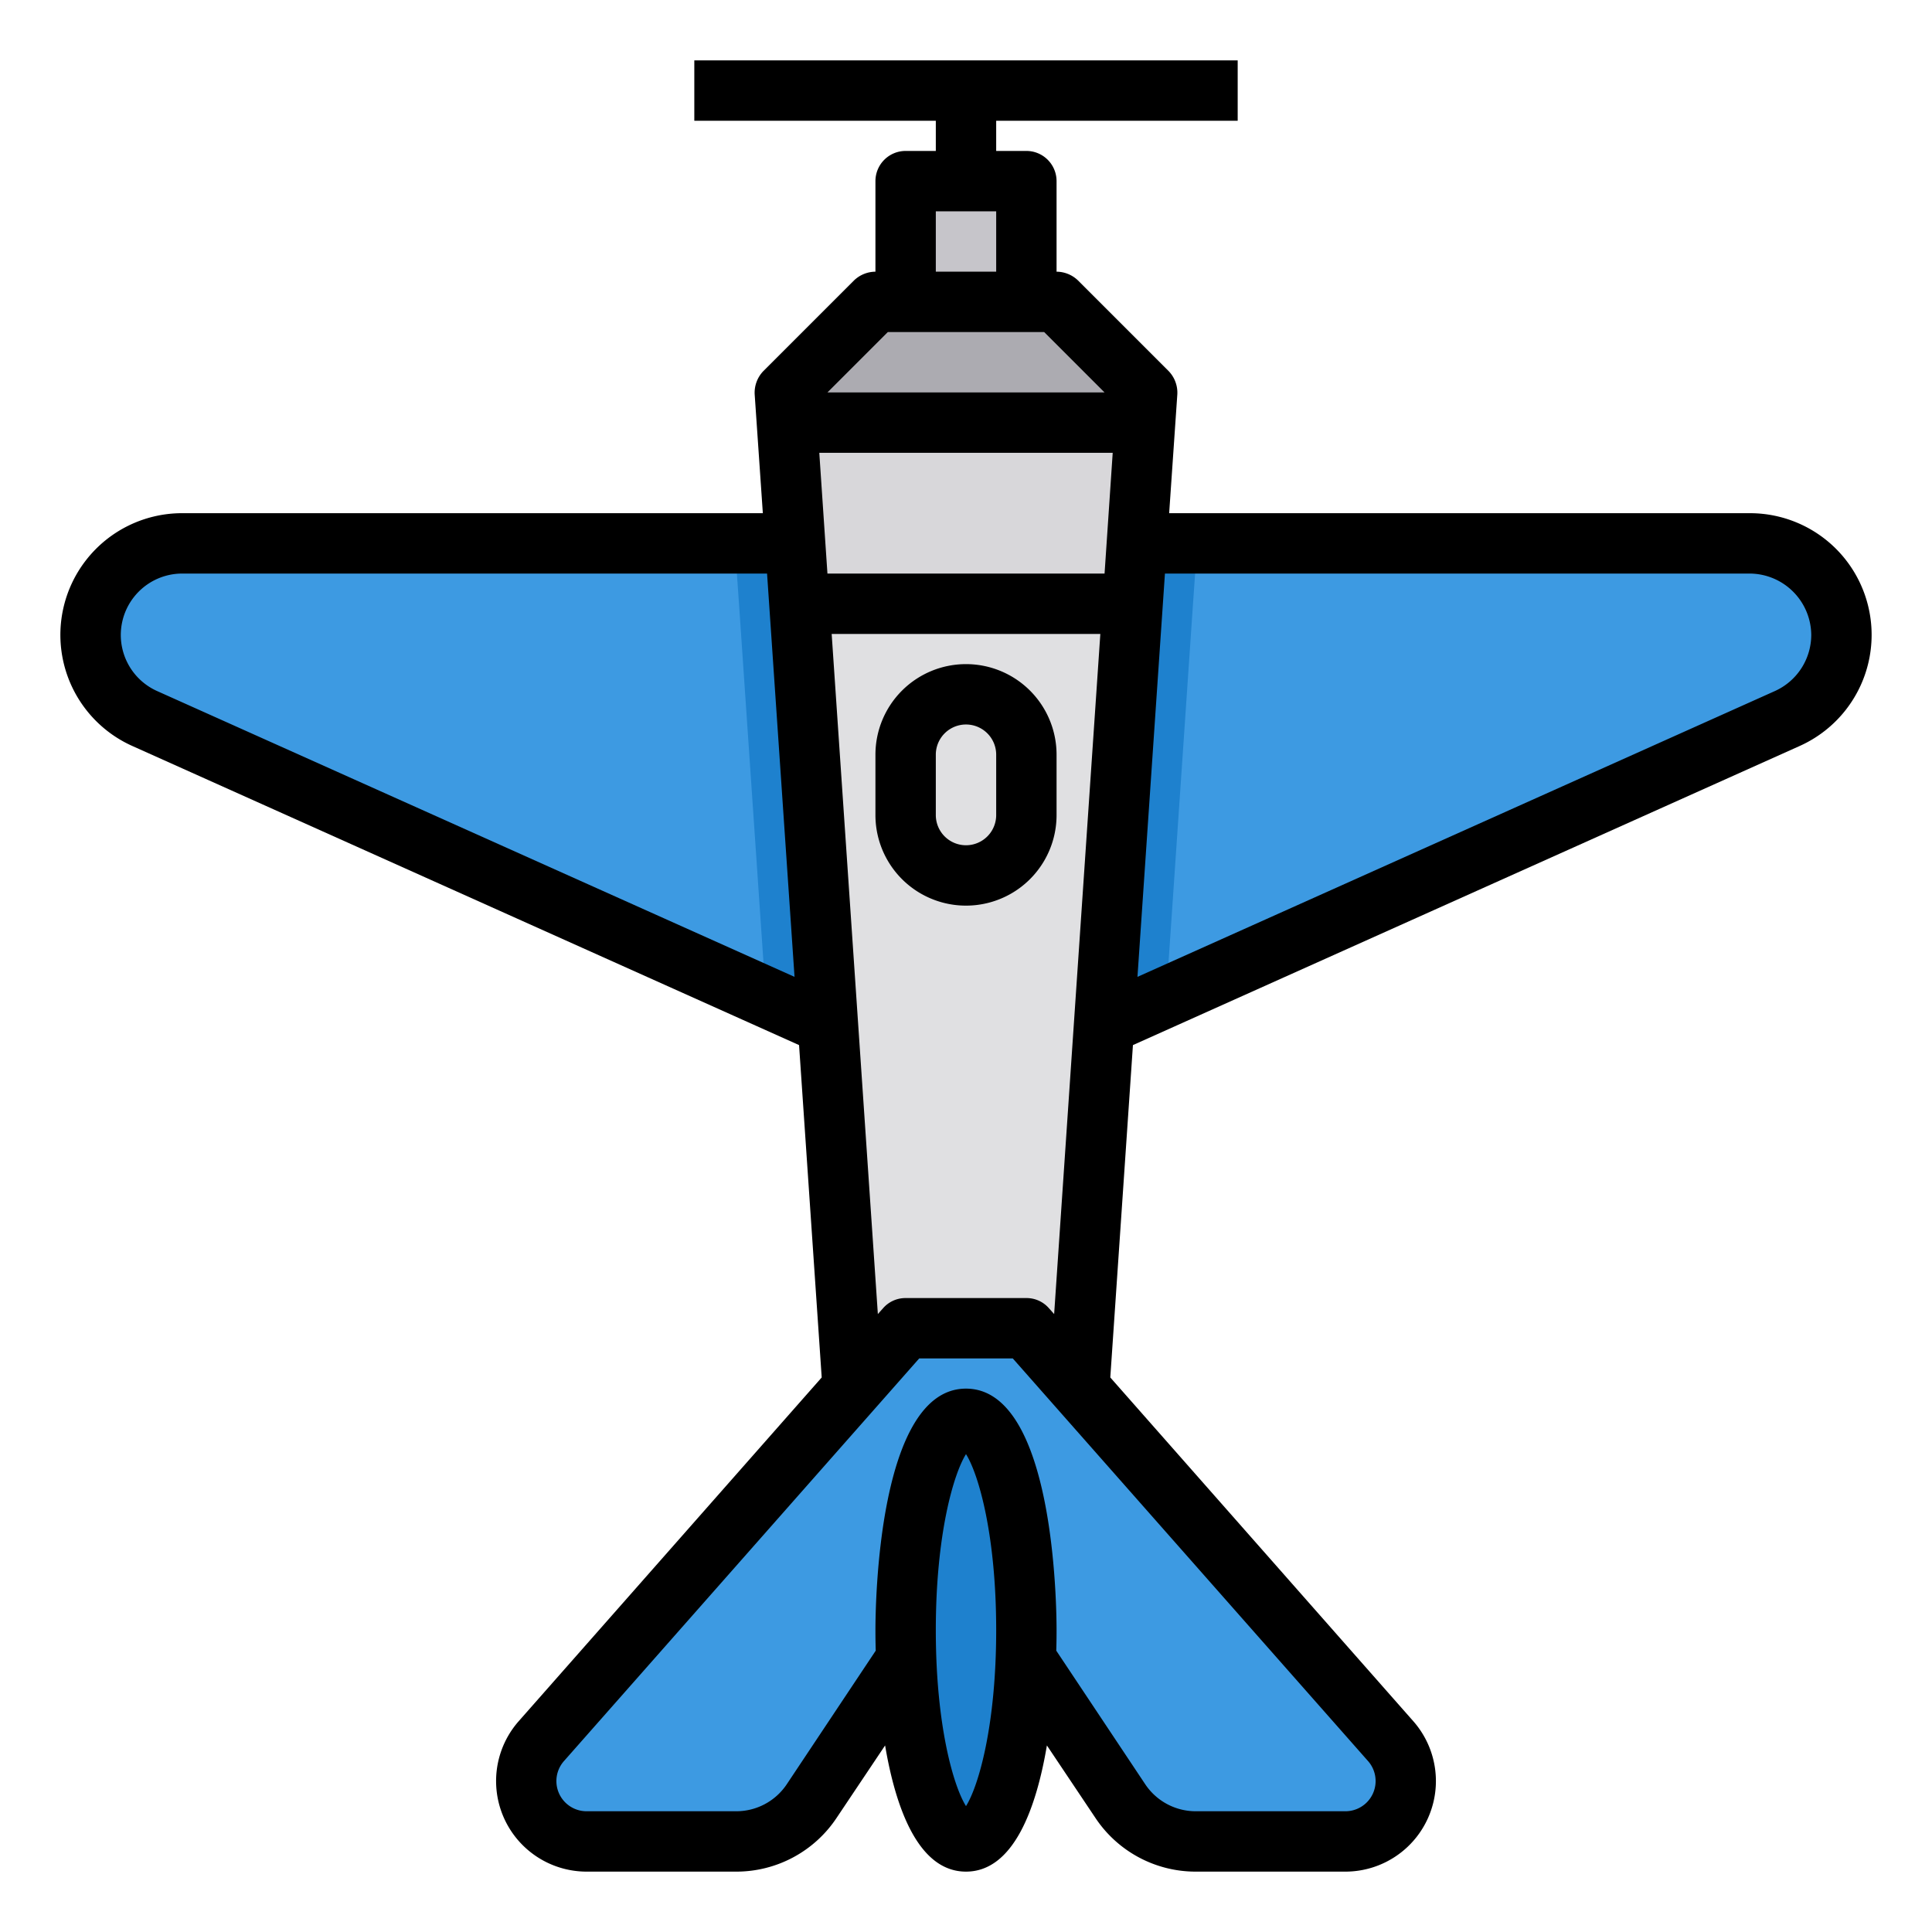 <svg xmlns="http://www.w3.org/2000/svg" viewBox="0 0 64 64"><g id="plane-airplane-flight-fly-travel-10" data-name="plane-airplane-flight-fly-travel"><path d="M61,21.03a3.031,3.031,0,0,1-1.79,2.77L38.63,33.03l-2.06.92L37.52,20l.14-2H57.97A3.039,3.039,0,0,1,61,21.03Z" style="fill:#3d9ae2"/><path d="M27.43,33.95l-2.06-.92L4.79,23.8A3.033,3.033,0,0,1,6.03,18H26.34l.14,2Z" style="fill:#3d9ae2"/><path d="M34,25v2a2,2,0,0,1-4,0V25a2.006,2.006,0,0,1,2-2,2.015,2.015,0,0,1,2,2Z" style="fill:#c6c5ca"/><polygon points="38 13 37.93 14 26.07 14 26 13 29 10 30 10 34 10 35 10 38 13" style="fill:#acabb1"/><polygon points="37.93 14 37.66 18 37.52 20 26.48 20 26.34 18 26.07 14 37.93 14" style="fill:#d8d7da"/><polygon points="37.52 20 36.57 33.95 35.75 45.98 28.25 45.98 27.43 33.95 26.48 20 37.52 20" style="fill:#e0e0e2"/><polygon points="34 6 34 10 30 10 30 6 32 6 34 6" style="fill:#c6c5ca"/><path d="M30.02,55H30l-3.11,4.66A2.993,2.993,0,0,1,24.39,61H19.43a2,2,0,0,1-1.5-3.32l10.32-11.7L30,44h4l1.75,1.98,10.32,11.7A2,2,0,0,1,44.57,61H39.61a2.993,2.993,0,0,1-2.5-1.34L34,55h-.02C33.99,54.67,30.01,54.68,30.02,55Z" style="fill:#3d9ae2"/><path d="M32,47c1.1,0,2,3.13,2,7,0,.34-.01.67-.02,1-.14,3.4-.98,6-1.98,6s-1.84-2.6-1.98-6c-.01-.32-.02-.66-.02-1C30,50.13,30.9,47,32,47Z" style="fill:#1e81ce"/><polygon points="39.66 18 39.52 20 38.63 33.03 36.57 33.95 37.52 20 37.66 18 39.66 18" style="fill:#1e81ce"/><polygon points="27.43 33.95 25.37 33.03 24.48 20 24.34 18 26.34 18 26.48 20 27.43 33.95" style="fill:#1e81ce"/><path d="M60.82,18.18A4.035,4.035,0,0,0,57.97,17H38.73L39,13.07a1.03,1.03,0,0,0-.29-.78l-3-3A1.033,1.033,0,0,0,35,9V6a1,1,0,0,0-1-1H33V4h8V2H23V4h8V5H30a1,1,0,0,0-1,1V9a1.033,1.033,0,0,0-.71.29l-3,3a1.03,1.03,0,0,0-.29.78L25.27,17H6.03a4.032,4.032,0,0,0-1.65,7.71l22.09,9.91.75,11.01L17.18,57.02A3,3,0,0,0,19.43,62h4.96a3.988,3.988,0,0,0,3.33-1.79l1.6-2.39C29.67,59.89,30.42,62,32,62s2.33-2.11,2.68-4.18l1.6,2.39A3.988,3.988,0,0,0,39.61,62h4.96a3,3,0,0,0,2.25-4.98L36.78,45.63l.75-11.01,22.09-9.91a4.034,4.034,0,0,0,1.2-6.53ZM5.2,22.89A2.035,2.035,0,0,1,6.03,19H25.41l.91,13.36ZM31,7h2V9H31Zm-1.59,4h5.18l2,2H27.41ZM32,59.83c-.42-.67-1-2.69-1-5.83s.58-5.16,1-5.83c.42.67,1,2.69,1,5.83S32.42,59.16,32,59.83Zm13.32-1.49A1,1,0,0,1,44.57,60H39.61a2.011,2.011,0,0,1-1.67-.89l-2.95-4.43c.01-.32.01-.57.01-.68,0-.82-.08-8-3-8s-3,7.18-3,8c0,.11,0,.36.01.68l-2.95,4.43a2.011,2.011,0,0,1-1.67.89H19.43a1,1,0,0,1-.75-1.66L30.45,45h3.1ZM27.55,21h8.9L34.92,43.53l-.17-.19A.981.981,0,0,0,34,43H30a.981.981,0,0,0-.75.34l-.17.19Zm9.04-2H27.41l-.27-4h9.72ZM58.8,22.89,37.68,32.36,38.59,19H57.97A2.049,2.049,0,0,1,60,21.03,2.044,2.044,0,0,1,58.8,22.89Z"/><path d="M32,22a3,3,0,0,0-3,3v2a3,3,0,0,0,6,0V25A3,3,0,0,0,32,22Zm1,5a1,1,0,0,1-2,0V25a1,1,0,0,1,2,0Z"/></g></svg>